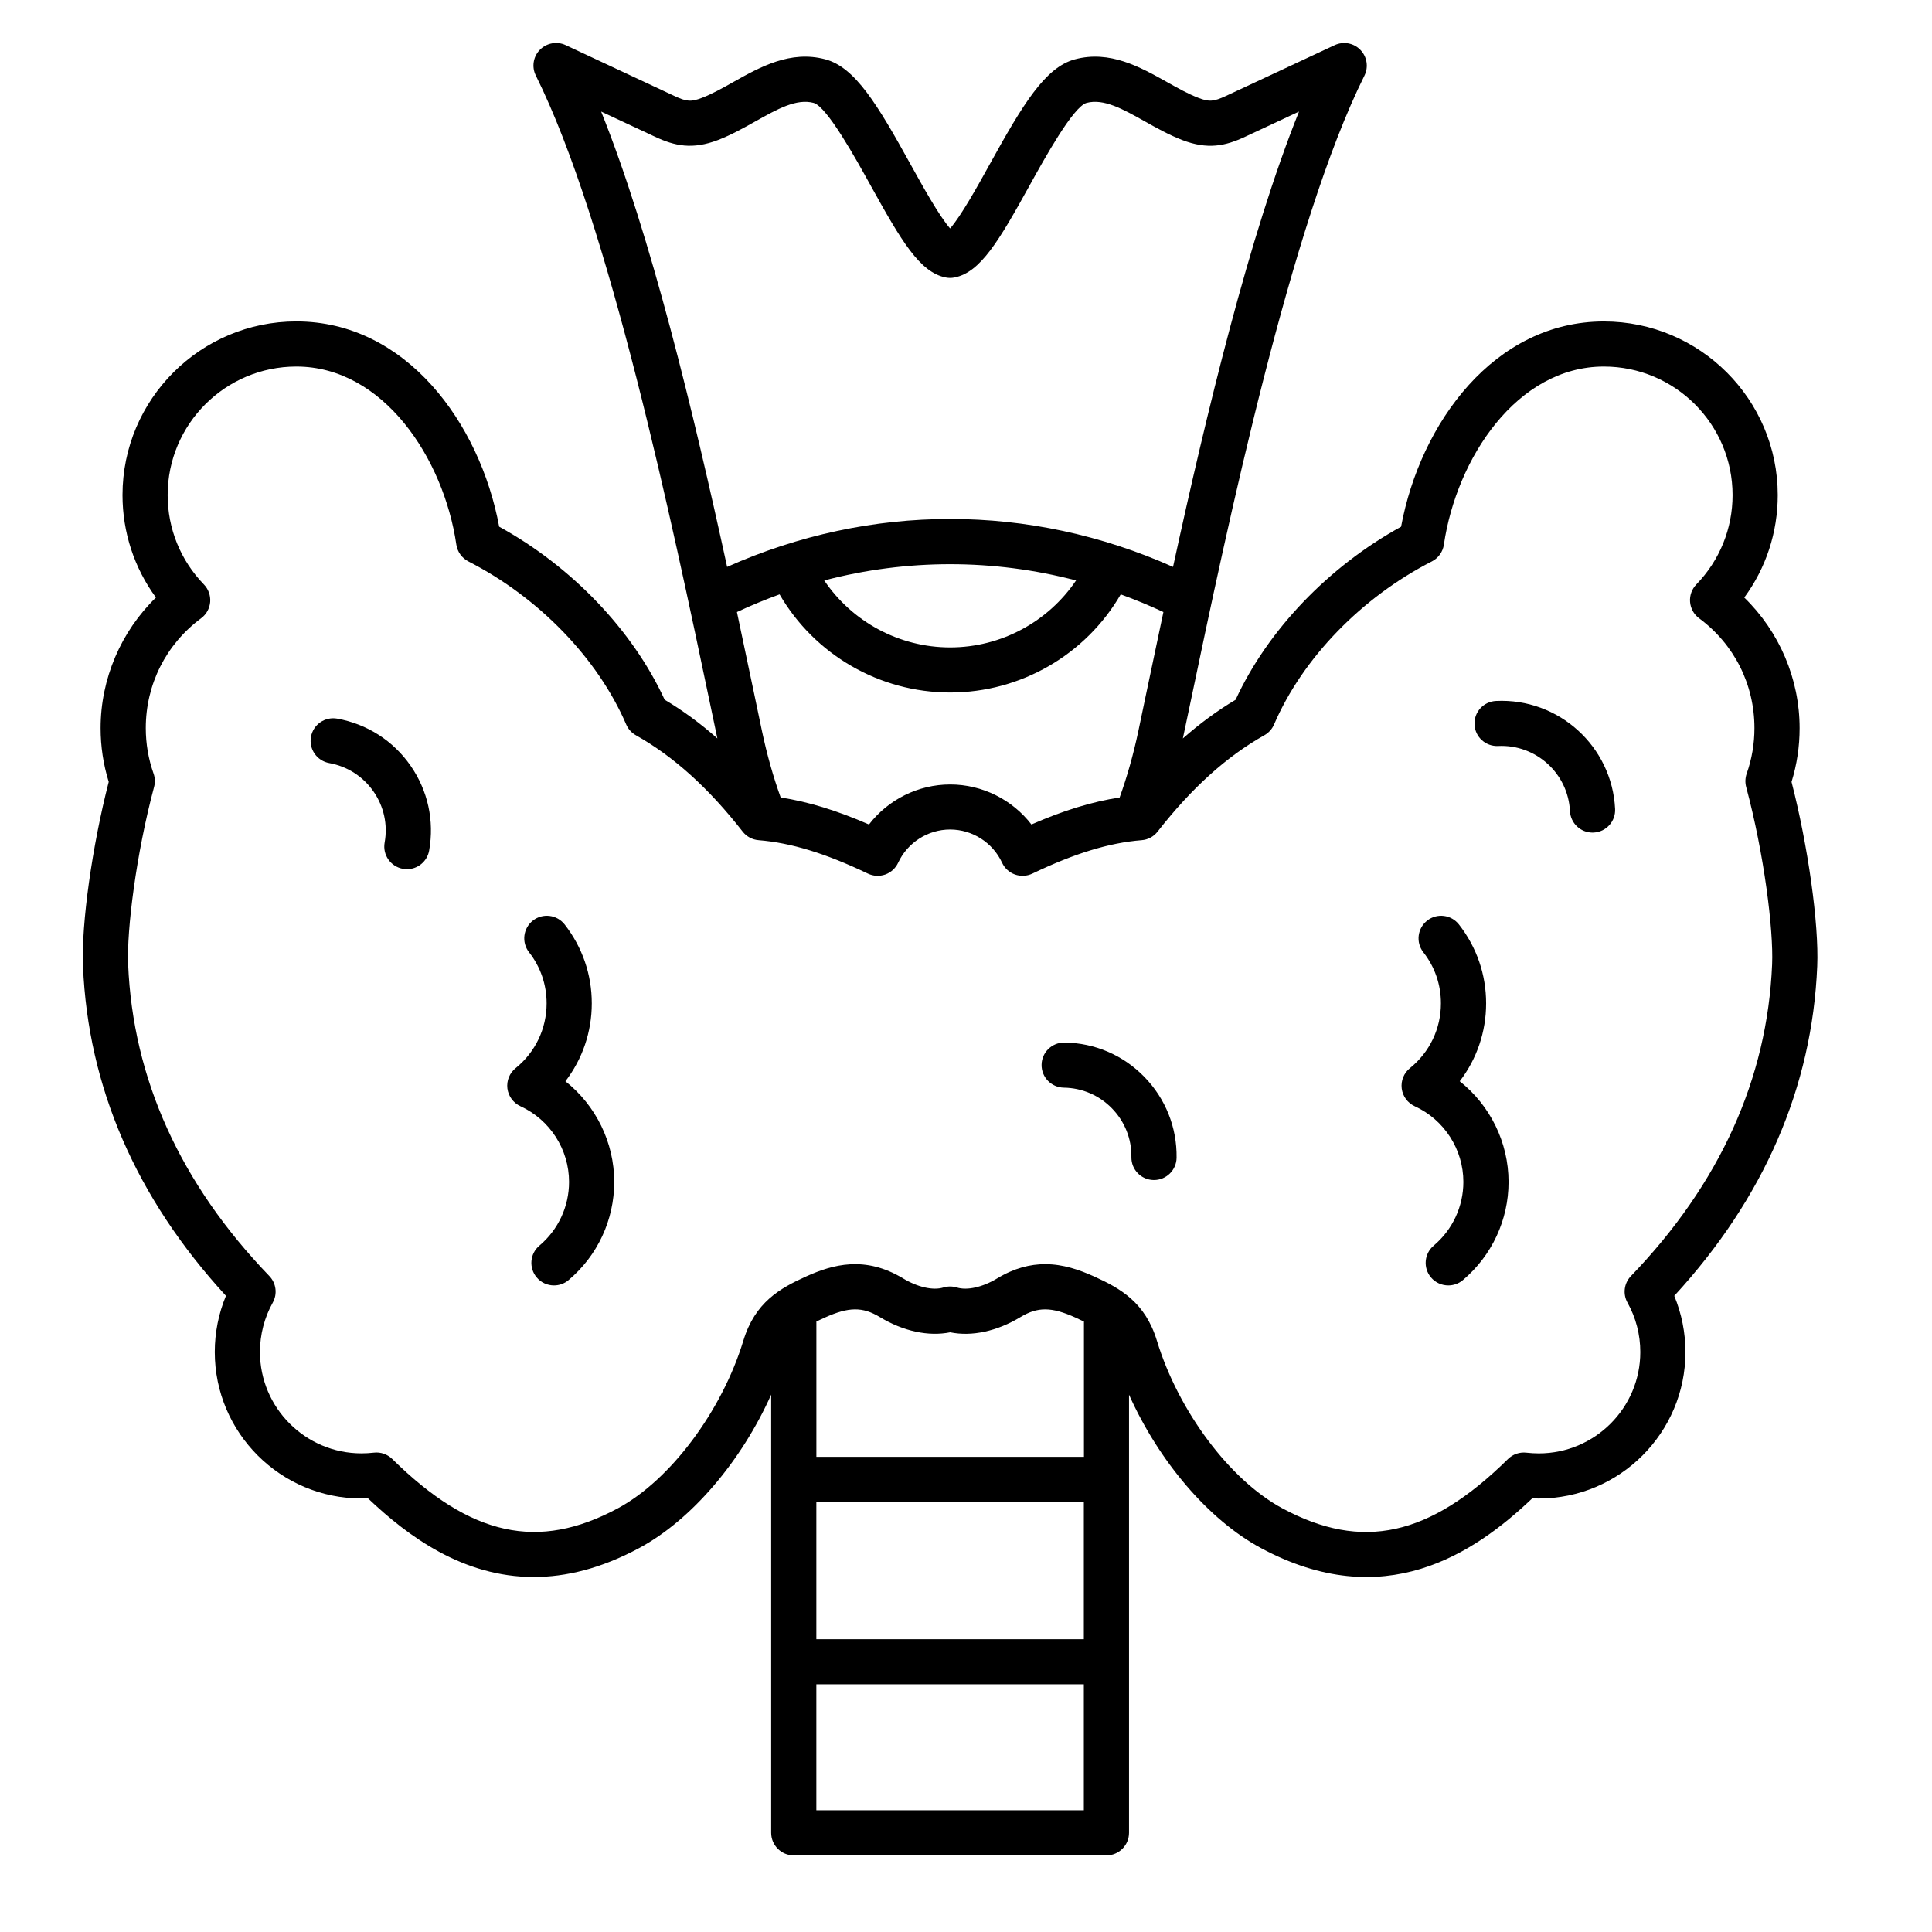 <svg xmlns="http://www.w3.org/2000/svg" xmlns:xlink="http://www.w3.org/1999/xlink" width="300" zoomAndPan="magnify" viewBox="0 0 224.88 225" height="300" preserveAspectRatio="xMidYMid meet" version="1.2"><defs><clipPath id="fe596b7863"><path d="M 9.395 5 L 211.789 5 L 211.789 216.129 L 9.395 216.129 Z M 9.395 5 "/></clipPath></defs><g id="fdca48b4bf"><g clip-rule="nonzero" clip-path="url(#fe596b7863)"><path style=" stroke:none;fill-rule:nonzero;fill:#000000;fill-opacity:1;" d="M 208.582 91.059 C 209.211 89.035 209.523 86.934 209.523 84.797 C 209.523 79.059 207.156 73.555 203.078 69.59 C 205.609 66.145 206.977 62 206.977 57.66 C 206.977 46.512 197.895 37.438 186.73 37.438 C 173.977 37.438 165.355 49.246 163.109 61.34 C 154.664 65.98 147.57 73.391 143.84 81.492 C 141.723 82.75 139.684 84.25 137.695 86 C 137.965 84.738 138.234 83.426 138.527 82.059 C 142.922 61.082 150.289 25.977 158.84 8.809 C 159.34 7.809 159.145 6.602 158.367 5.805 C 157.586 5 156.379 4.785 155.367 5.262 L 142.73 11.164 C 141.273 11.84 140.762 11.879 139.5 11.395 C 138.32 10.938 137.117 10.27 135.848 9.555 C 132.727 7.805 129.191 5.82 125.117 6.91 C 121.664 7.836 119.066 12.141 115.207 19.121 C 113.836 21.602 111.875 25.141 110.59 26.605 C 109.305 25.141 107.348 21.602 105.973 19.121 C 102.117 12.141 99.52 7.836 96.066 6.91 C 91.992 5.82 88.453 7.805 85.336 9.555 C 84.066 10.27 82.863 10.945 81.684 11.395 C 80.422 11.879 79.906 11.848 78.453 11.164 L 65.816 5.254 C 64.805 4.781 63.602 5 62.816 5.797 C 62.031 6.594 61.844 7.805 62.344 8.801 C 70.895 25.973 78.254 61.078 82.656 82.055 C 82.945 83.426 83.219 84.738 83.484 85.996 C 81.5 84.242 79.461 82.746 77.344 81.488 C 73.613 73.387 66.516 65.973 58.074 61.336 C 55.828 49.246 47.207 37.434 34.453 37.434 C 23.289 37.434 14.207 46.504 14.207 57.656 C 14.207 61.992 15.574 66.141 18.102 69.586 C 14.027 73.551 11.656 79.055 11.656 84.793 C 11.656 86.93 11.973 89.031 12.602 91.055 C 10.68 98.512 9.398 107.602 9.605 112.512 C 10.191 126.609 15.793 139.523 26.254 150.91 C 25.398 152.973 24.953 155.199 24.953 157.453 C 24.953 166.863 32.617 174.512 42.035 174.512 C 42.289 174.512 42.543 174.508 42.797 174.496 C 47.484 178.953 53.898 183.656 62.098 183.656 C 65.824 183.656 69.922 182.684 74.387 180.281 C 80.5 176.992 86.297 170.141 89.75 162.418 L 89.75 213.449 C 89.75 214.898 90.93 216.078 92.383 216.078 L 128.797 216.078 C 130.246 216.078 131.426 214.898 131.426 213.449 L 131.426 162.426 C 134.883 170.152 140.68 177 146.789 180.285 C 161.094 187.977 171.562 180.984 178.383 174.5 C 178.637 174.512 178.891 174.516 179.145 174.516 C 188.562 174.516 196.227 166.863 196.227 157.457 C 196.227 155.207 195.777 152.977 194.926 150.914 C 205.391 139.527 210.988 126.613 211.574 112.516 C 211.781 107.605 210.504 98.516 208.582 91.059 Z M 90.859 92.875 C 89.992 90.477 89.262 87.883 88.68 85.141 C 88.402 83.82 88.113 82.426 87.809 80.98 C 87.168 77.934 86.484 74.676 85.762 71.277 C 87.398 70.512 89.055 69.828 90.73 69.219 C 94.801 76.234 102.352 80.648 110.598 80.648 C 118.84 80.648 126.391 76.234 130.461 69.219 C 132.137 69.828 133.793 70.512 135.43 71.277 C 134.707 74.676 134.023 77.934 133.383 80.98 C 133.078 82.426 132.785 83.82 132.512 85.141 C 131.93 87.883 131.199 90.477 130.332 92.875 C 127.141 93.363 123.793 94.383 120.059 96.02 C 117.832 93.129 114.34 91.359 110.602 91.359 C 106.859 91.359 103.371 93.129 101.141 96.02 C 97.398 94.387 94.051 93.363 90.859 92.875 Z M 95.93 67.598 C 105.574 65.074 115.613 65.074 125.258 67.598 C 122.004 72.41 116.535 75.398 110.59 75.398 C 104.648 75.395 99.184 72.41 95.93 67.598 Z M 76.219 15.922 C 78.539 17.008 80.578 17.445 83.574 16.301 C 85.109 15.707 86.531 14.91 87.91 14.137 C 90.48 12.695 92.699 11.449 94.703 11.984 C 96.266 12.441 99.586 18.438 101.367 21.66 C 104.914 28.07 107.066 31.723 110.082 32.316 C 110.414 32.383 110.762 32.383 111.094 32.316 C 114.113 31.727 116.266 28.07 119.812 21.66 C 121.594 18.438 124.91 12.441 126.477 11.984 C 128.48 11.449 130.699 12.695 133.27 14.137 C 134.645 14.91 136.074 15.707 137.605 16.301 C 140.594 17.449 142.637 17.008 144.957 15.922 L 151.223 12.992 C 145.422 27.438 140.453 48.109 136.551 66.02 C 119.879 58.578 101.297 58.578 84.621 66.02 C 80.719 48.109 75.75 27.438 69.949 12.992 Z M 126.168 169.664 L 95.016 169.664 L 95.016 153.91 C 95.32 153.762 95.648 153.602 96.012 153.441 C 98.789 152.188 100.398 152.176 102.398 153.383 C 105.137 155.043 108.078 155.668 110.598 155.16 C 113.113 155.676 116.055 155.043 118.793 153.383 C 120.793 152.176 122.402 152.188 125.18 153.441 C 125.539 153.602 125.867 153.758 126.176 153.91 L 126.176 169.664 Z M 95.012 174.918 L 126.164 174.918 L 126.164 190.902 L 95.012 190.902 Z M 95.012 210.824 L 95.012 196.152 L 126.164 196.152 L 126.164 210.824 Z M 206.32 112.301 C 205.766 125.637 200.234 137.852 189.879 148.609 C 189.074 149.441 188.914 150.703 189.48 151.711 C 190.457 153.457 190.969 155.441 190.969 157.457 C 190.969 163.969 185.664 169.262 179.148 169.262 C 178.672 169.262 178.191 169.23 177.719 169.18 C 176.922 169.082 176.129 169.355 175.559 169.918 C 166.422 178.93 158.562 180.652 149.285 175.66 C 143.184 172.375 137.176 164.352 134.676 156.148 C 133.312 151.664 130.426 150.043 127.34 148.648 C 125.648 147.887 123.758 147.223 121.664 147.223 C 119.934 147.223 118.07 147.672 116.062 148.887 C 114.371 149.91 112.574 150.312 111.371 149.941 C 110.863 149.785 110.32 149.785 109.812 149.941 C 108.609 150.312 106.812 149.91 105.121 148.887 C 100.68 146.199 96.926 147.258 93.844 148.645 C 90.754 150.039 87.871 151.66 86.508 156.141 C 84.008 164.348 78 172.371 71.898 175.656 C 62.625 180.645 54.766 178.926 45.625 169.914 C 45.055 169.355 44.258 169.078 43.465 169.176 C 42.996 169.23 42.512 169.258 42.035 169.258 C 35.516 169.258 30.215 163.957 30.215 157.453 C 30.215 155.438 30.73 153.449 31.703 151.707 C 32.27 150.695 32.105 149.438 31.305 148.605 C 20.949 137.848 15.414 125.633 14.863 112.297 C 14.695 108.312 15.785 99.496 17.883 91.648 C 18.02 91.137 18.004 90.594 17.824 90.094 C 17.223 88.395 16.918 86.613 16.918 84.793 C 16.918 79.703 19.27 75.039 23.363 72 C 23.973 71.551 24.355 70.855 24.418 70.105 C 24.477 69.352 24.211 68.605 23.684 68.062 C 20.965 65.258 19.465 61.559 19.465 57.656 C 19.465 49.398 26.188 42.688 34.453 42.688 C 44.582 42.688 51.613 53.371 53.086 63.426 C 53.211 64.266 53.738 64.996 54.492 65.383 C 62.68 69.57 69.551 76.664 72.867 84.371 C 73.094 84.902 73.488 85.34 73.992 85.625 C 78.387 88.094 82.457 91.762 86.43 96.848 C 86.879 97.426 87.559 97.793 88.293 97.848 C 92.066 98.152 96.105 99.387 101.012 101.738 C 101.648 102.043 102.379 102.078 103.043 101.844 C 103.703 101.605 104.242 101.113 104.539 100.473 C 105.629 98.125 108.004 96.605 110.59 96.605 C 113.18 96.605 115.555 98.125 116.641 100.473 C 116.938 101.113 117.477 101.605 118.141 101.844 C 118.805 102.078 119.535 102.043 120.172 101.738 C 125.074 99.387 129.117 98.152 132.891 97.848 C 133.629 97.793 134.305 97.43 134.754 96.848 C 138.727 91.762 142.797 88.094 147.188 85.625 C 147.695 85.34 148.09 84.902 148.316 84.371 C 151.633 76.664 158.5 69.57 166.691 65.383 C 167.449 64.996 167.973 64.266 168.094 63.426 C 169.566 53.371 176.602 42.688 186.73 42.688 C 194.996 42.688 201.715 49.398 201.715 57.656 C 201.715 61.559 200.215 65.258 197.496 68.062 C 196.973 68.605 196.703 69.352 196.766 70.105 C 196.828 70.855 197.207 71.551 197.816 72 C 201.914 75.039 204.262 79.703 204.262 84.793 C 204.262 86.609 203.961 88.395 203.359 90.094 C 203.184 90.594 203.164 91.137 203.297 91.648 C 205.402 99.5 206.488 108.312 206.32 112.301 Z M 47.75 89.164 C 49.773 92.07 50.539 95.582 49.918 99.062 C 49.691 100.332 48.582 101.227 47.332 101.227 C 47.176 101.227 47.02 101.211 46.863 101.184 C 45.434 100.922 44.48 99.562 44.734 98.129 C 45.113 96.031 44.648 93.914 43.43 92.164 C 42.211 90.418 40.383 89.246 38.281 88.867 C 36.852 88.609 35.898 87.246 36.156 85.816 C 36.41 84.383 37.777 83.438 39.211 83.691 C 42.699 84.324 45.73 86.262 47.75 89.164 Z M 71.473 137.648 C 71.473 142.062 69.535 146.234 66.152 149.082 C 65.656 149.5 65.059 149.699 64.457 149.699 C 63.707 149.699 62.965 149.387 62.445 148.77 C 61.508 147.66 61.645 146 62.762 145.062 C 64.953 143.215 66.211 140.508 66.211 137.645 C 66.211 133.867 63.988 130.402 60.547 128.828 C 59.719 128.445 59.148 127.664 59.031 126.766 C 58.918 125.863 59.281 124.965 59.988 124.395 C 62.281 122.543 63.598 119.793 63.598 116.852 C 63.598 114.668 62.891 112.605 61.551 110.895 C 60.656 109.75 60.863 108.102 62.004 107.207 C 63.148 106.312 64.805 106.52 65.699 107.664 C 67.762 110.312 68.859 113.488 68.859 116.852 C 68.859 120.18 67.766 123.344 65.789 125.922 C 69.324 128.73 71.473 133.035 71.473 137.648 Z M 188.035 94.211 C 188.105 95.66 186.988 96.891 185.535 96.961 C 185.492 96.961 185.449 96.965 185.406 96.965 C 184.012 96.965 182.848 95.871 182.777 94.465 C 182.562 90.066 178.812 86.668 174.414 86.879 C 172.961 86.949 171.73 85.832 171.66 84.383 C 171.59 82.934 172.707 81.703 174.16 81.633 C 181.465 81.277 187.68 86.922 188.035 94.211 Z M 175.625 137.648 C 175.625 142.062 173.684 146.234 170.305 149.082 C 169.809 149.5 169.207 149.699 168.609 149.699 C 167.859 149.699 167.117 149.387 166.594 148.77 C 165.656 147.66 165.797 146 166.91 145.062 C 169.102 143.215 170.363 140.508 170.363 137.645 C 170.363 133.867 168.141 130.402 164.695 128.828 C 163.867 128.445 163.297 127.664 163.184 126.766 C 163.07 125.863 163.434 124.965 164.141 124.395 C 166.434 122.543 167.75 119.793 167.75 116.852 C 167.75 114.668 167.043 112.605 165.699 110.895 C 164.805 109.75 165.012 108.102 166.156 107.207 C 167.301 106.312 168.953 106.52 169.848 107.664 C 171.914 110.312 173.012 113.488 173.012 116.852 C 173.012 120.18 171.918 123.344 169.941 125.922 C 173.477 128.73 175.625 133.039 175.625 137.648 Z M 133.219 125.422 C 135.684 127.961 137.016 131.301 136.965 134.84 C 136.941 136.273 135.766 137.426 134.332 137.426 C 134.32 137.426 134.309 137.426 134.293 137.426 C 132.844 137.406 131.68 136.215 131.703 134.762 C 131.734 132.629 130.93 130.613 129.445 129.086 C 127.957 127.555 125.965 126.699 123.832 126.668 C 122.383 126.645 121.219 125.453 121.242 124 C 121.262 122.562 122.438 121.414 123.871 121.414 C 123.887 121.414 123.898 121.414 123.91 121.414 C 127.449 121.461 130.758 122.887 133.219 125.422 Z M 133.219 125.422 "/></g></g></svg>